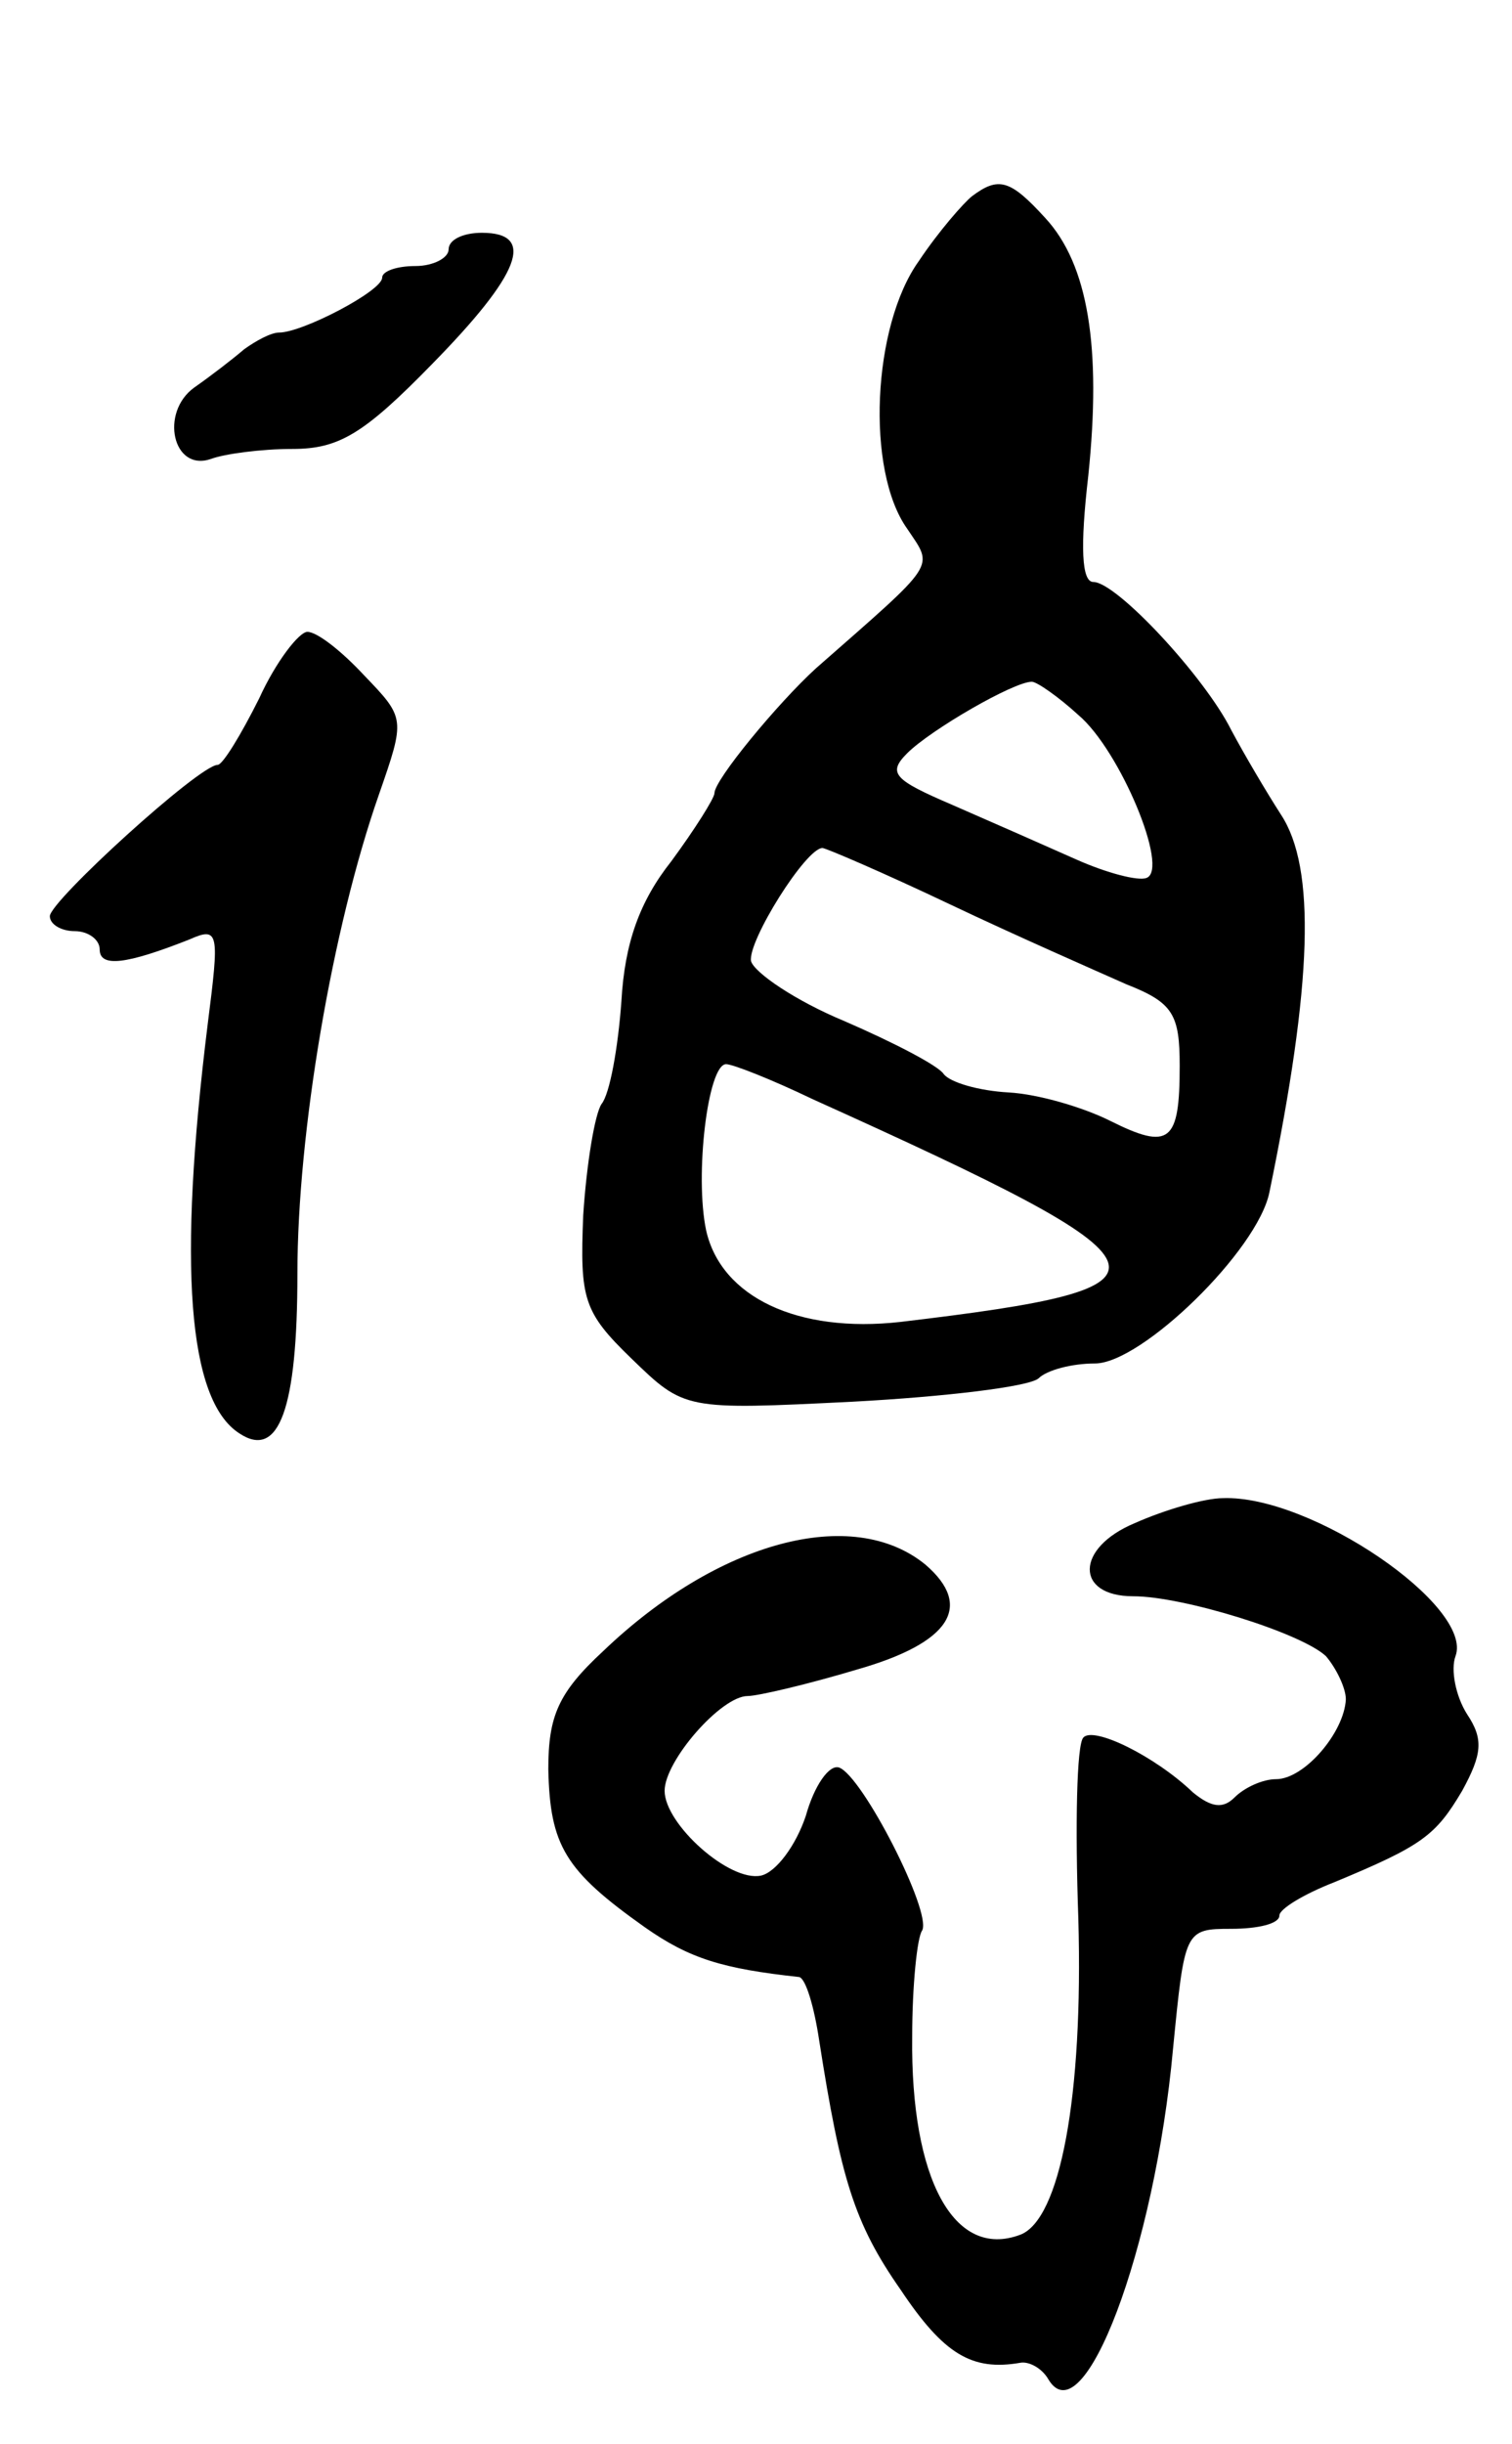 <svg version="1.0" xmlns="http://www.w3.org/2000/svg"
 width="91pt" height="147pt" viewBox="0 0 91 147"
 preserveAspectRatio="xMidYMid meet">
<g transform="translate(0,147) scale(0.1,-0.1)"
fill="#000000" stroke="none">
<path d="M585 1352 c-5 -4 -20 -21 -32 -39 -28 -39 -32 -126 -7 -161 16 -24
19 -19 -55 -84 -23 -21 -61 -67 -61 -75 0 -3 -12 -22 -26 -41 -19 -24 -28 -49
-30 -84 -2 -28 -7 -56 -12 -62 -4 -6 -9 -36 -11 -67 -2 -50 0 -58 29 -86 32
-31 32 -31 133 -26 56 3 106 9 112 14 5 5 20 9 34 9 28 0 98 68 105 103 26
126 28 195 7 227 -9 14 -22 36 -30 51 -16 32 -69 89 -83 89 -7 0 -8 21 -3 64
8 77 0 127 -26 155 -21 23 -28 25 -44 13z m64 -312 c25 -21 55 -93 41 -98 -5
-2 -24 3 -42 11 -18 8 -52 23 -75 33 -35 15 -39 19 -27 31 14 14 64 43 75 43
3 0 16 -9 28 -20z m-77 -114 c40 -19 88 -40 106 -48 28 -11 32 -18 32 -49 0
-46 -6 -51 -42 -33 -16 8 -43 16 -61 17 -18 1 -35 6 -39 11 -3 5 -30 19 -60
32 -29 12 -54 29 -56 36 -2 12 33 68 43 68 2 0 37 -15 77 -34z m-83 -117 c226
-102 230 -113 53 -134 -62 -7 -108 15 -117 55 -7 33 1 100 12 100 4 0 27 -9
52 -21z"/>
<path d="M270 1320 c0 -5 -9 -10 -20 -10 -11 0 -20 -3 -20 -7 0 -8 -48 -33
-62 -33 -5 0 -14 -5 -21 -10 -7 -6 -20 -16 -30 -23 -21 -15 -13 -51 10 -43 8
3 30 6 49 6 28 0 43 9 84 51 53 54 63 79 30 79 -11 0 -20 -4 -20 -10z"/>
<path d="M156 1050 c-11 -22 -22 -40 -25 -40 -11 0 -101 -82 -101 -91 0 -5 7
-9 15 -9 8 0 15 -5 15 -11 0 -11 16 -9 54 6 18 8 18 4 11 -51 -18 -145 -12
-226 19 -246 24 -16 35 15 35 96 0 85 21 208 49 288 16 46 16 46 -9 72 -13 14
-28 26 -34 26 -5 0 -19 -18 -29 -40z"/>
<path d="M683 554 c-36 -15 -36 -44 -1 -44 30 0 101 -22 116 -36 6 -7 12 -19
12 -26 -1 -20 -25 -48 -42 -48 -8 0 -19 -5 -25 -11 -7 -7 -14 -6 -25 3 -23 22
-60 40 -66 33 -4 -4 -5 -53 -3 -109 3 -107 -11 -181 -35 -190 -40 -15 -66 34
-65 119 0 31 3 60 6 64 6 11 -36 93 -50 98 -6 2 -15 -11 -20 -29 -6 -18 -18
-34 -27 -36 -19 -4 -58 31 -58 51 0 18 34 57 50 57 6 0 36 7 66 16 56 16 70
38 41 63 -44 36 -125 14 -194 -52 -27 -25 -33 -39 -33 -71 1 -46 10 -61 58
-95 27 -19 47 -25 93 -30 4 -1 9 -18 12 -38 13 -83 21 -110 49 -150 26 -39 43
-49 72 -44 5 1 13 -3 17 -10 21 -35 64 78 75 199 7 71 7 72 35 72 16 0 29 3
29 8 0 4 15 13 33 20 53 22 61 28 77 55 12 22 13 31 3 46 -7 11 -10 27 -7 35
11 30 -87 97 -140 95 -11 0 -35 -7 -53 -15z"/>
</g>
</svg>
